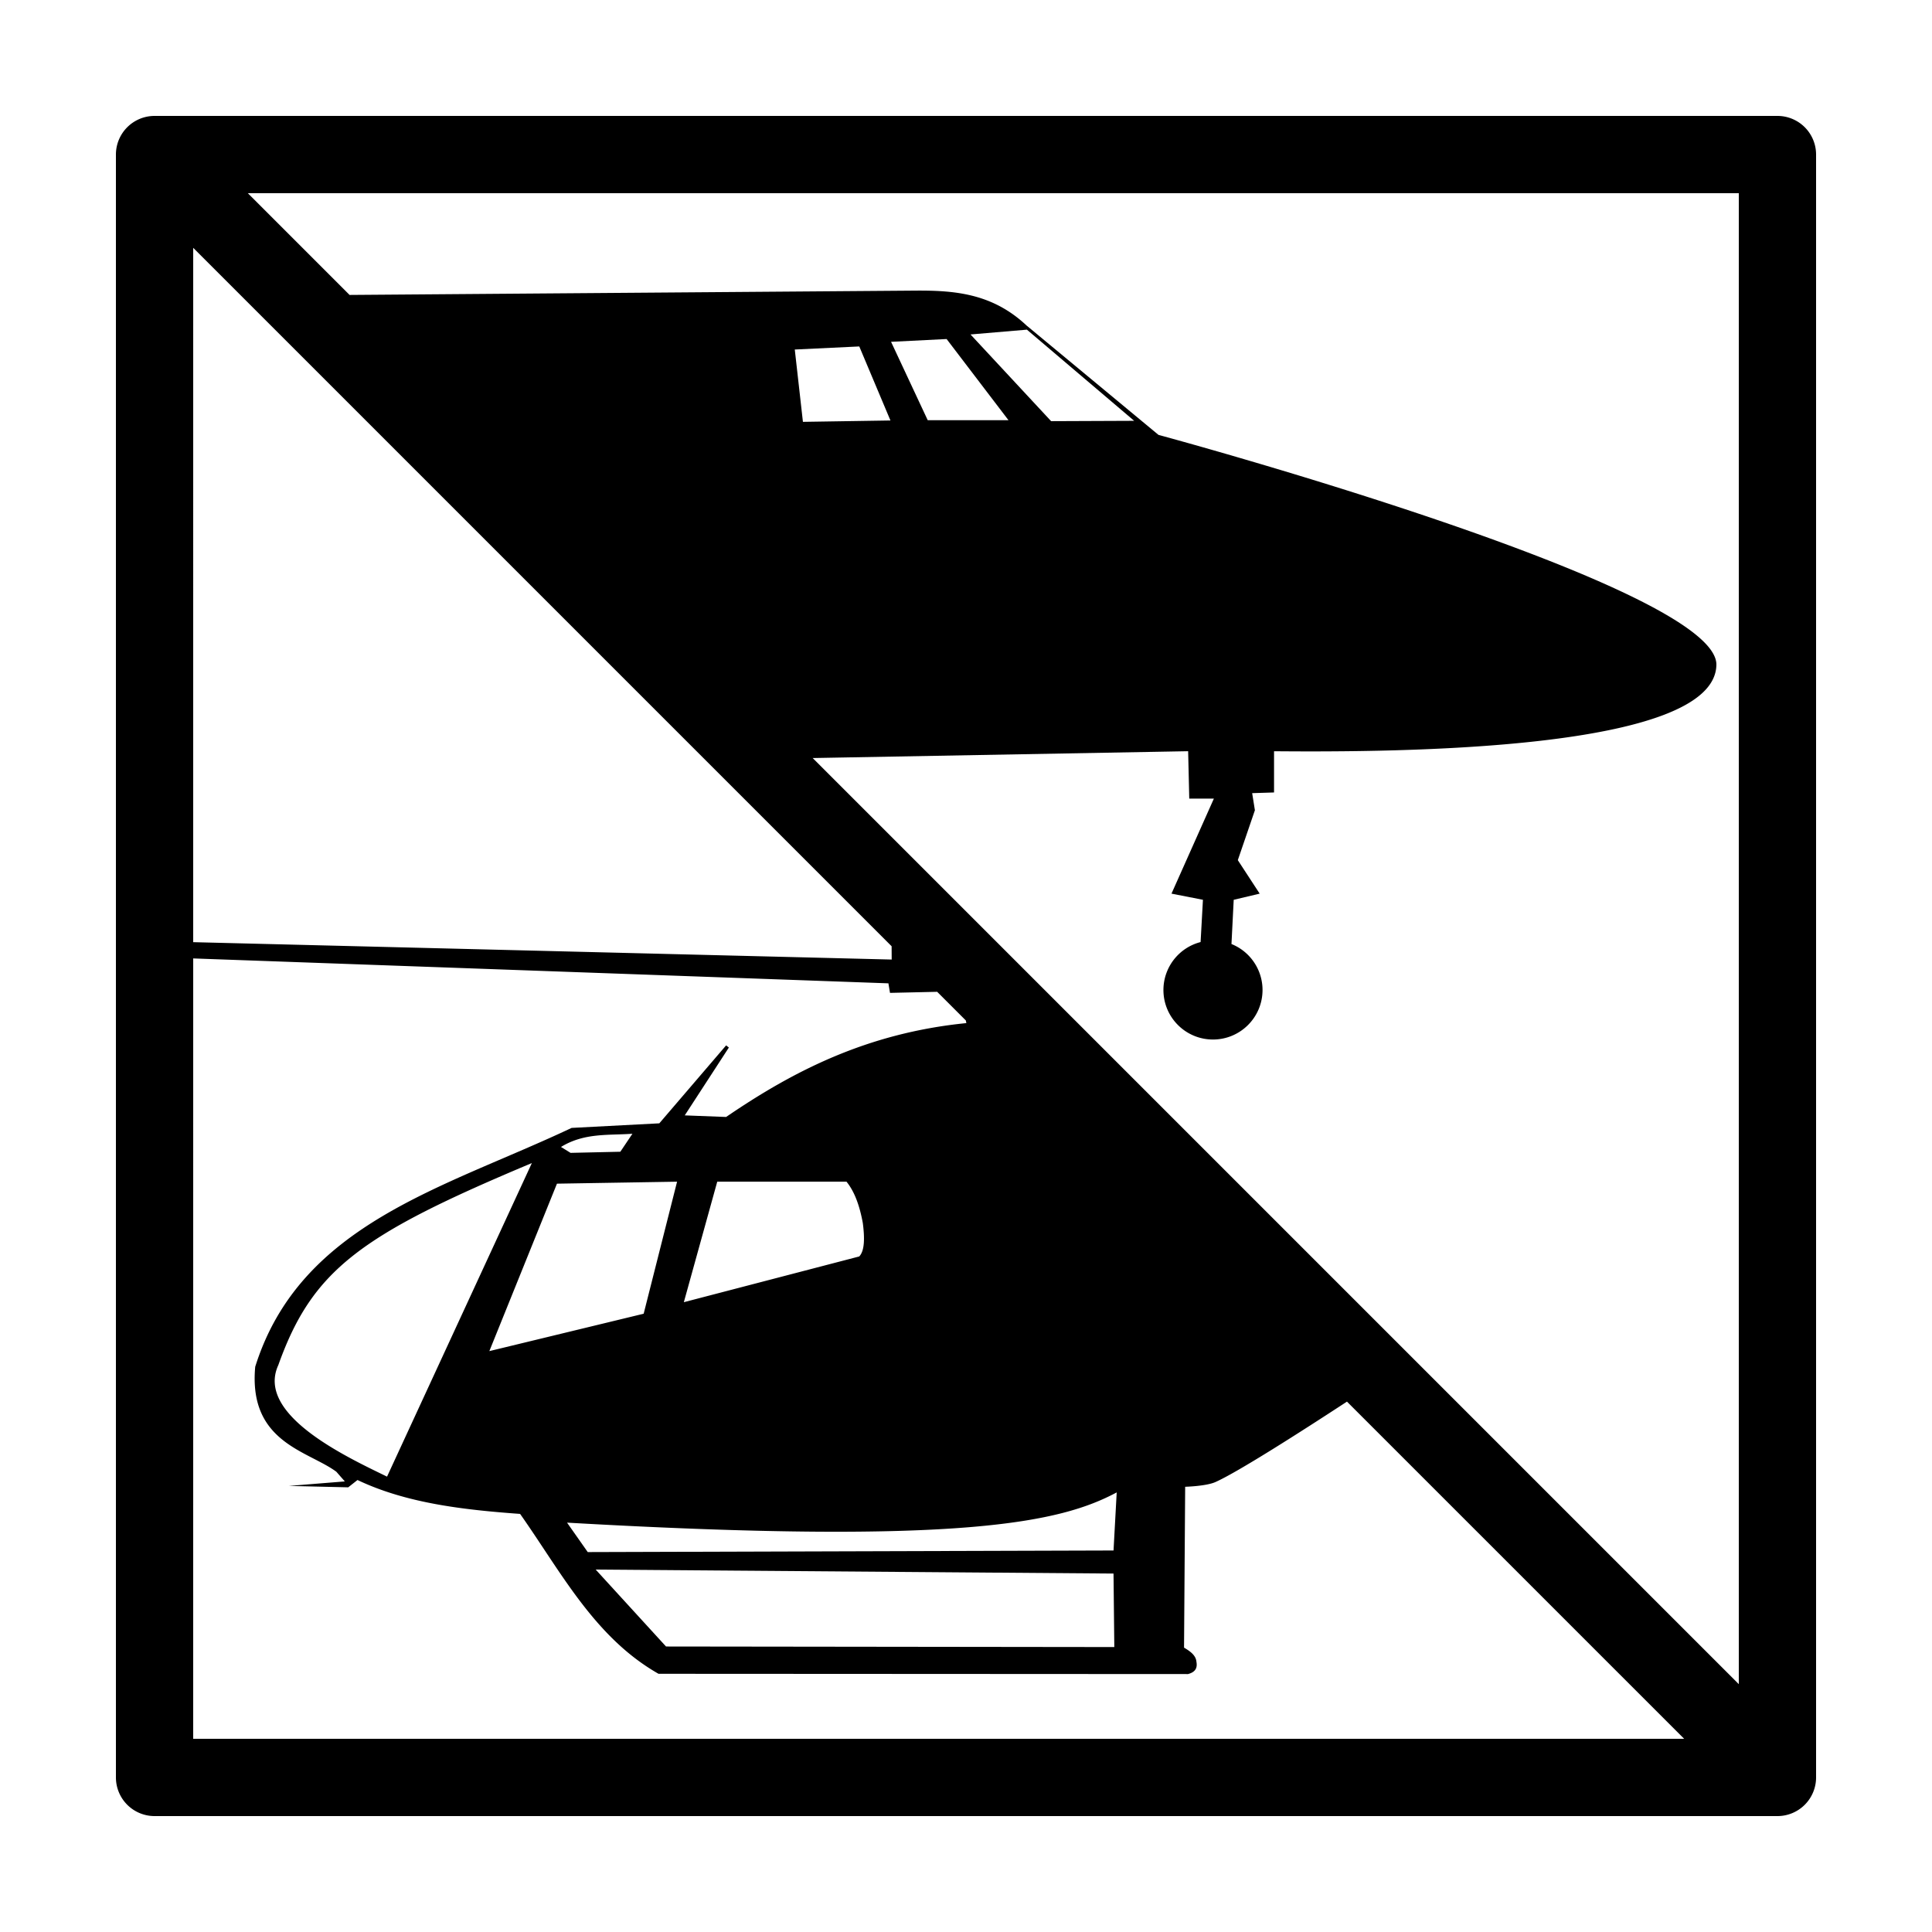 <?xml version="1.0" encoding="UTF-8"?>
<svg width="250mm" height="250mm" version="1.1" viewBox="0 0 250 250" xmlns="http://www.w3.org/2000/svg" xmlns:cc="http://creativecommons.org/ns#" xmlns:dc="http://purl.org/dc/elements/1.1/" xmlns:rdf="http://www.w3.org/1999/02/22-rdf-syntax-ns#">
<path d="m20 15a5 5 0 0 0-5 5v210a5 5 0 0 0 5 5h210a5 5 0 0 0 5-5v-210a5 5 0 0 0-5-5zm12.071 10h192.93v192.93l-119.84-119.84 48.584-0.884 0.144 6.133h3.186l-5.485 12.297 4.069 0.796-0.303 5.47c-2.828 0.73-4.806 3.28-4.809 6.201 5.3e-4 3.541 2.87 6.41 6.411 6.411 3.541 2.1e-4 6.412-2.87 6.413-6.411-1e-3 -2.616-1.592-4.97-4.019-5.946l0.29-5.724 3.361-0.796-2.83-4.334 2.211-6.459-0.354-2.211 2.831-0.089v-5.334c15.811 0.139 57.127-0.023 57.24-11.209 2e-3 -10.261-72.192-29.727-72.192-29.727l-17.074-14.155c-4.502-4.23-9.489-4.558-14.598-4.512l-73.002 0.558zm-7.07 7.07 90.374 90.374 9e-3 1.721-90.384-2.249zm107.88 10.588 13.882 11.796-10.749 0.044-10.43-11.219zm-10.39 1.212 8.006 10.503h-10.451l-4.743-10.142zm-11.301 0.96 4.033 9.58-11.325 0.177-1.054-9.359zm-86.189 79.19 89.959 3.223 0.206 1.235 6.104-0.139 3.708 3.708 0.068 0.342c-12.89 1.29-22.43 6.235-31.085 12.146l-5.353-0.206 5.709-8.78-0.356-0.278-8.646 10.087-11.348 0.593c-16.541 7.819-35.118 12.367-40.941 30.905-0.903 9.812 6.799 10.852 10.498 13.587l1.098 1.252-7.242 0.582 7.679 0.182 1.202-0.947c6.256 2.977 13.565 3.848 21.041 4.386 5.308 7.53 9.645 15.989 17.911 20.689l68.512 0.036c1.022-0.263 1.231-0.859 1.091-1.6-0.07-0.817-0.786-1.341-1.601-1.82l0.146-20.816s2.699-0.072 3.903-0.605c2.887-1.278 11.138-6.558 17.034-10.413l43.632 43.632h-192.93zm56.835 22.685-1.565 2.329-6.441 0.146-1.238-0.764c3.01-1.855 6.144-1.484 9.244-1.71zm-13.013 3.794-18.741 40.577c-5.128-2.503-17.033-7.99-14.069-14.43 4.435-12.432 10.75-16.889 32.81-26.147zm18.79 2.41-4.323 17.086-19.969 4.838 8.749-21.667zm5.198 0h16.726c1.08 1.332 1.715 3.197 2.11 5.352 0.257 1.97 0.237 3.584-0.463 4.324l-22.696 5.918zm51.69 40.209-0.411 7.514-68.037 0.206-2.677-3.809c51.326 2.932 63.93-0.075 71.125-3.912zm-67.42 9.984 67.008 0.515 0.102 9.511-58.008-0.072z" color="#000000" color-rendering="auto" dominant-baseline="auto" image-rendering="auto" shape-rendering="auto" solid-color="#000000" style="font-feature-settings:normal;font-variant-alternates:normal;font-variant-caps:normal;font-variant-ligatures:normal;font-variant-numeric:normal;font-variant-position:normal;isolation:auto;mix-blend-mode:normal;shape-padding:0;text-decoration-color:#000000;text-decoration-line:none;text-decoration-style:solid;text-indent:0;text-orientation:mixed;text-transform:none;white-space:normal"/>
</svg>
